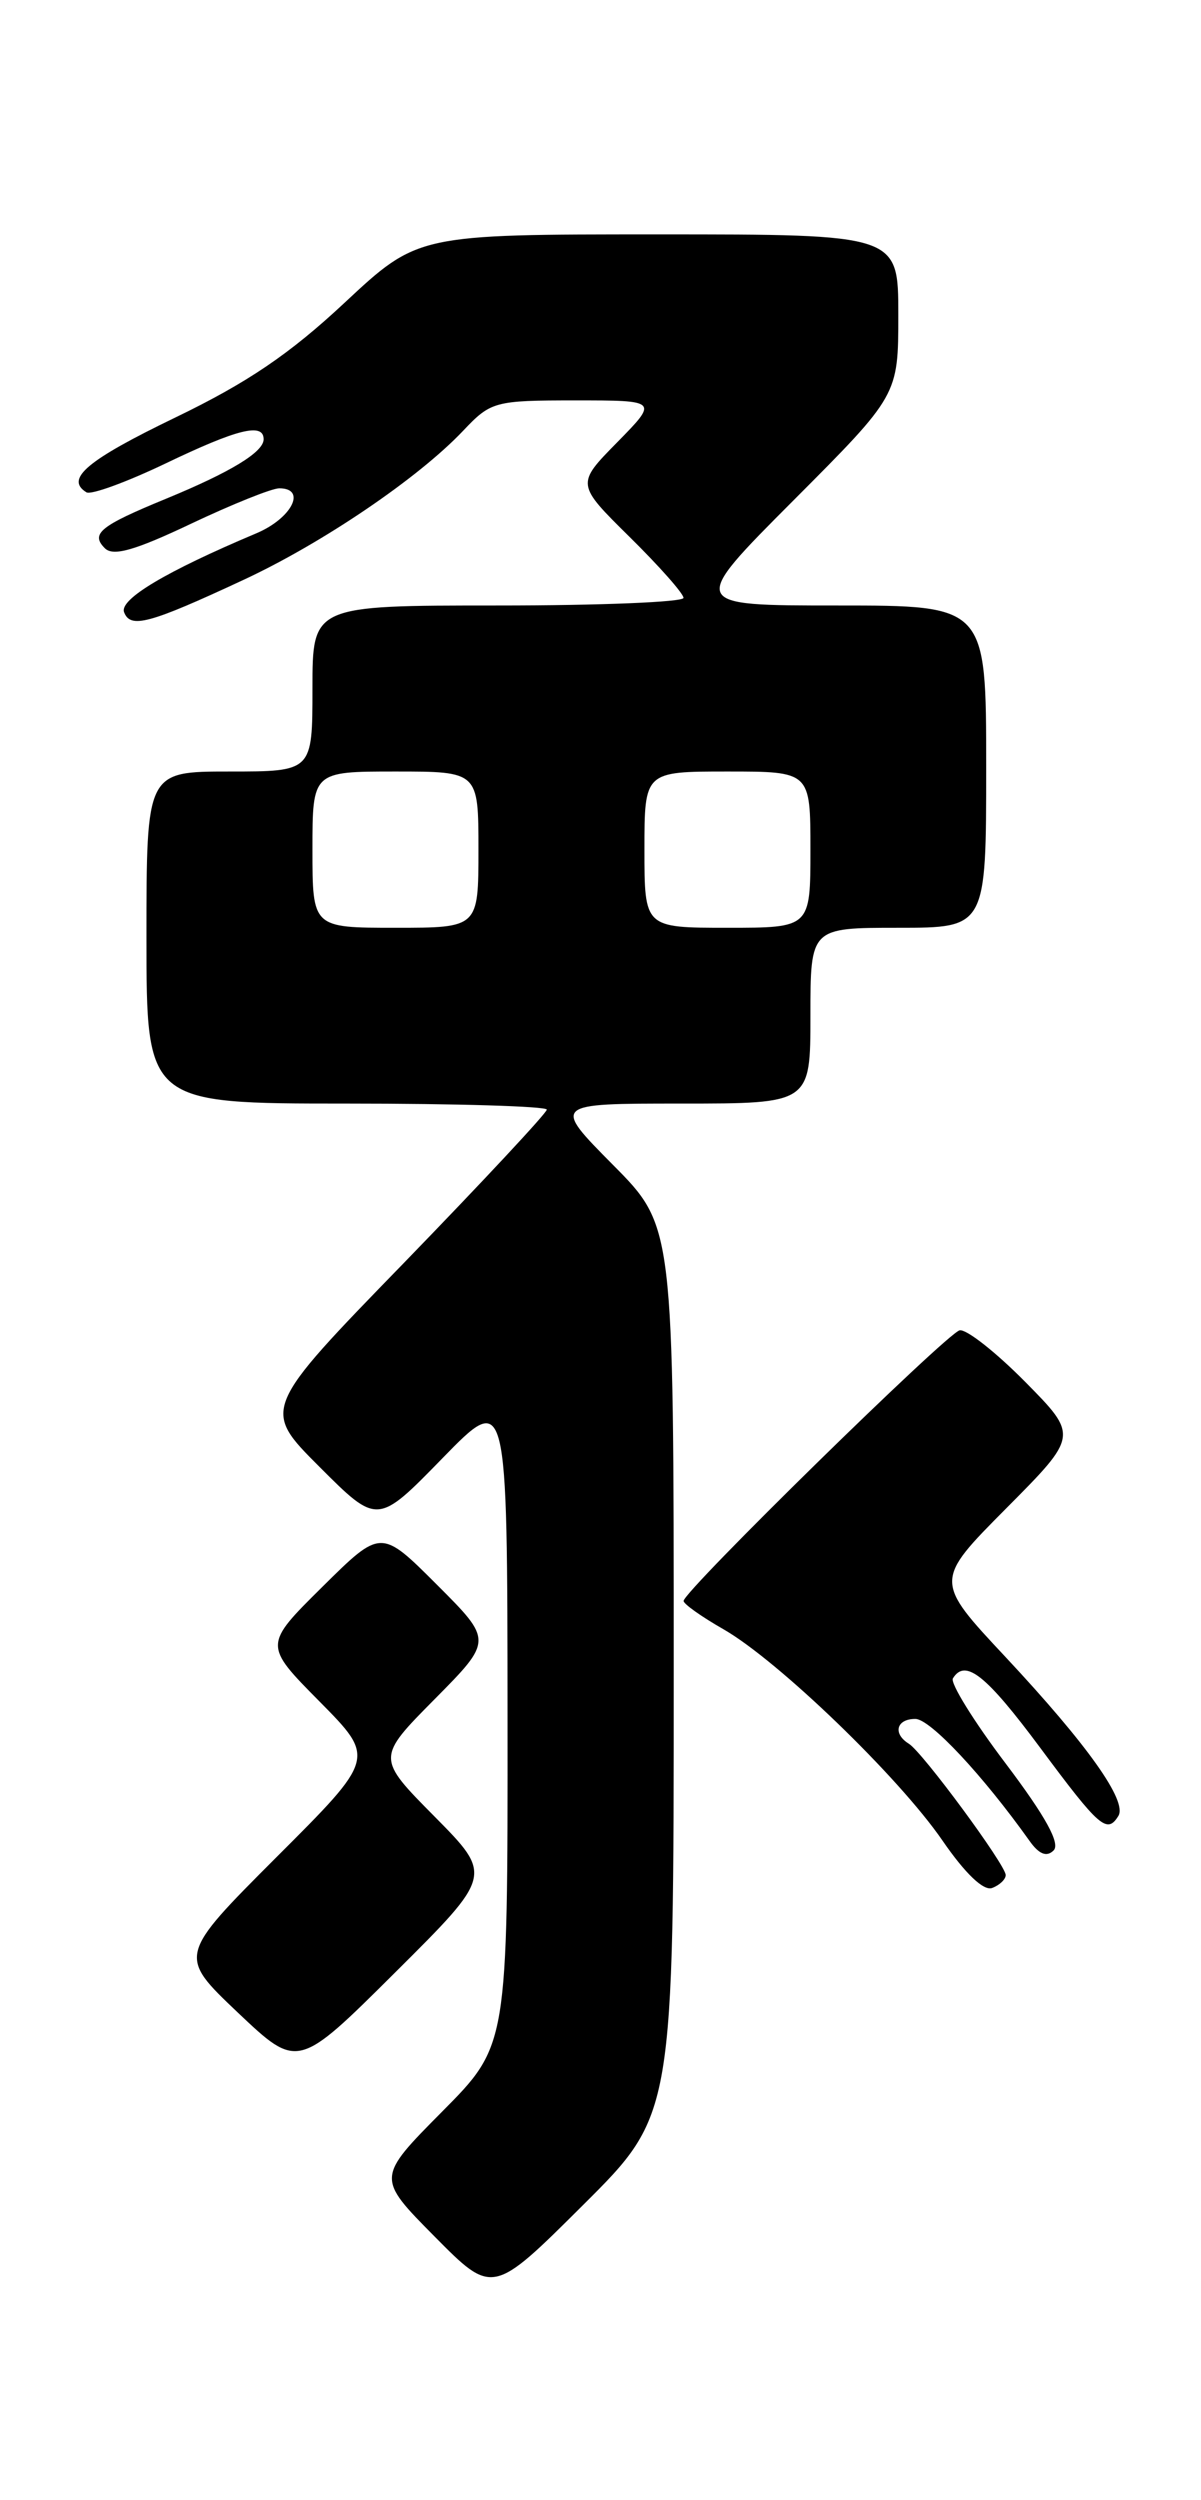 <?xml version="1.0" encoding="UTF-8" standalone="no"?>
<!DOCTYPE svg PUBLIC "-//W3C//DTD SVG 1.1//EN" "http://www.w3.org/Graphics/SVG/1.1/DTD/svg11.dtd" >
<svg xmlns="http://www.w3.org/2000/svg" xmlns:xlink="http://www.w3.org/1999/xlink" version="1.1" viewBox="0 0 123 256">
 <g >
 <path fill="currentColor"
d=" M 69.00 171.05 C 69.00 125.55 69.00 125.55 62.78 119.28 C 56.56 113.00 56.56 113.00 69.78 113.00 C 83.00 113.00 83.00 113.00 83.00 104.00 C 83.00 95.00 83.00 95.00 92.00 95.00 C 101.00 95.00 101.00 95.00 101.00 78.50 C 101.00 62.00 101.00 62.00 85.77 62.00 C 70.53 62.00 70.53 62.00 81.27 51.23 C 92.00 40.47 92.00 40.47 92.00 32.23 C 92.00 24.00 92.00 24.00 67.39 24.00 C 42.79 24.00 42.79 24.00 35.29 31.00 C 29.66 36.26 25.33 39.19 17.96 42.75 C 8.91 47.12 6.63 49.04 8.85 50.41 C 9.32 50.70 12.95 49.37 16.93 47.47 C 24.34 43.91 27.00 43.26 27.00 44.98 C 27.00 46.29 23.63 48.34 17.00 51.07 C 10.24 53.85 9.25 54.65 10.74 56.14 C 11.59 56.99 13.81 56.36 19.54 53.64 C 23.76 51.64 27.84 50.00 28.60 50.00 C 31.45 50.00 29.88 53.08 26.25 54.61 C 17.00 58.51 12.20 61.37 12.71 62.69 C 13.36 64.39 15.27 63.88 24.91 59.39 C 33.02 55.62 42.84 48.96 47.44 44.10 C 50.27 41.11 50.66 41.00 58.90 41.00 C 67.42 41.00 67.42 41.00 63.21 45.29 C 59.00 49.57 59.00 49.57 64.50 55.00 C 67.53 57.99 70.00 60.78 70.00 61.22 C 70.00 61.65 61.45 62.00 51.00 62.00 C 32.00 62.00 32.00 62.00 32.00 70.50 C 32.00 79.00 32.00 79.00 23.50 79.00 C 15.00 79.00 15.00 79.00 15.00 96.00 C 15.00 113.00 15.00 113.00 35.50 113.00 C 46.78 113.00 56.00 113.28 56.00 113.62 C 56.00 113.96 49.43 121.00 41.41 129.27 C 26.81 144.29 26.81 144.29 32.73 150.21 C 38.66 156.14 38.66 156.14 45.31 149.32 C 51.96 142.50 51.96 142.50 51.98 175.97 C 52.00 209.45 52.00 209.45 45.28 216.22 C 38.56 223.00 38.56 223.00 44.50 229.00 C 50.45 235.01 50.45 235.01 59.72 225.78 C 69.00 216.54 69.00 216.54 69.00 171.05 Z  M 44.51 186.01 C 38.56 180.00 38.56 180.00 44.51 173.99 C 50.46 167.98 50.46 167.98 44.74 162.26 C 39.02 156.54 39.02 156.54 33.01 162.49 C 27.00 168.44 27.00 168.44 32.73 174.23 C 38.46 180.03 38.46 180.03 28.34 190.14 C 18.23 200.26 18.23 200.26 24.36 206.08 C 30.50 211.89 30.50 211.89 40.48 201.96 C 50.46 192.03 50.46 192.03 44.51 186.01 Z  M 103.00 192.00 C 103.00 190.97 94.48 179.41 93.08 178.55 C 91.41 177.52 91.80 176.00 93.75 176.01 C 95.26 176.01 100.65 181.77 105.44 188.50 C 106.41 189.87 107.19 190.18 107.90 189.48 C 108.62 188.78 107.09 186.00 103.00 180.58 C 99.73 176.26 97.30 172.33 97.59 171.86 C 98.86 169.80 100.99 171.50 106.56 179.00 C 112.60 187.14 113.38 187.81 114.54 185.94 C 115.47 184.42 111.39 178.67 102.99 169.68 C 95.68 161.87 95.68 161.87 103.06 154.44 C 110.44 147.01 110.44 147.01 104.98 141.48 C 101.97 138.44 98.96 136.07 98.28 136.22 C 96.97 136.51 69.99 162.95 70.01 163.93 C 70.01 164.24 71.84 165.54 74.08 166.82 C 79.66 170.01 92.02 181.92 96.52 188.46 C 98.86 191.86 100.74 193.65 101.61 193.32 C 102.38 193.03 103.00 192.43 103.00 192.00 Z  M 32.00 87.00 C 32.00 79.00 32.00 79.00 40.50 79.00 C 49.00 79.00 49.00 79.00 49.00 87.00 C 49.00 95.00 49.00 95.00 40.50 95.00 C 32.00 95.00 32.00 95.00 32.00 87.00 Z  M 66.00 87.00 C 66.00 79.00 66.00 79.00 74.50 79.00 C 83.00 79.00 83.00 79.00 83.00 87.00 C 83.00 95.00 83.00 95.00 74.50 95.00 C 66.00 95.00 66.00 95.00 66.00 87.00 Z "/>
</g>
</svg>